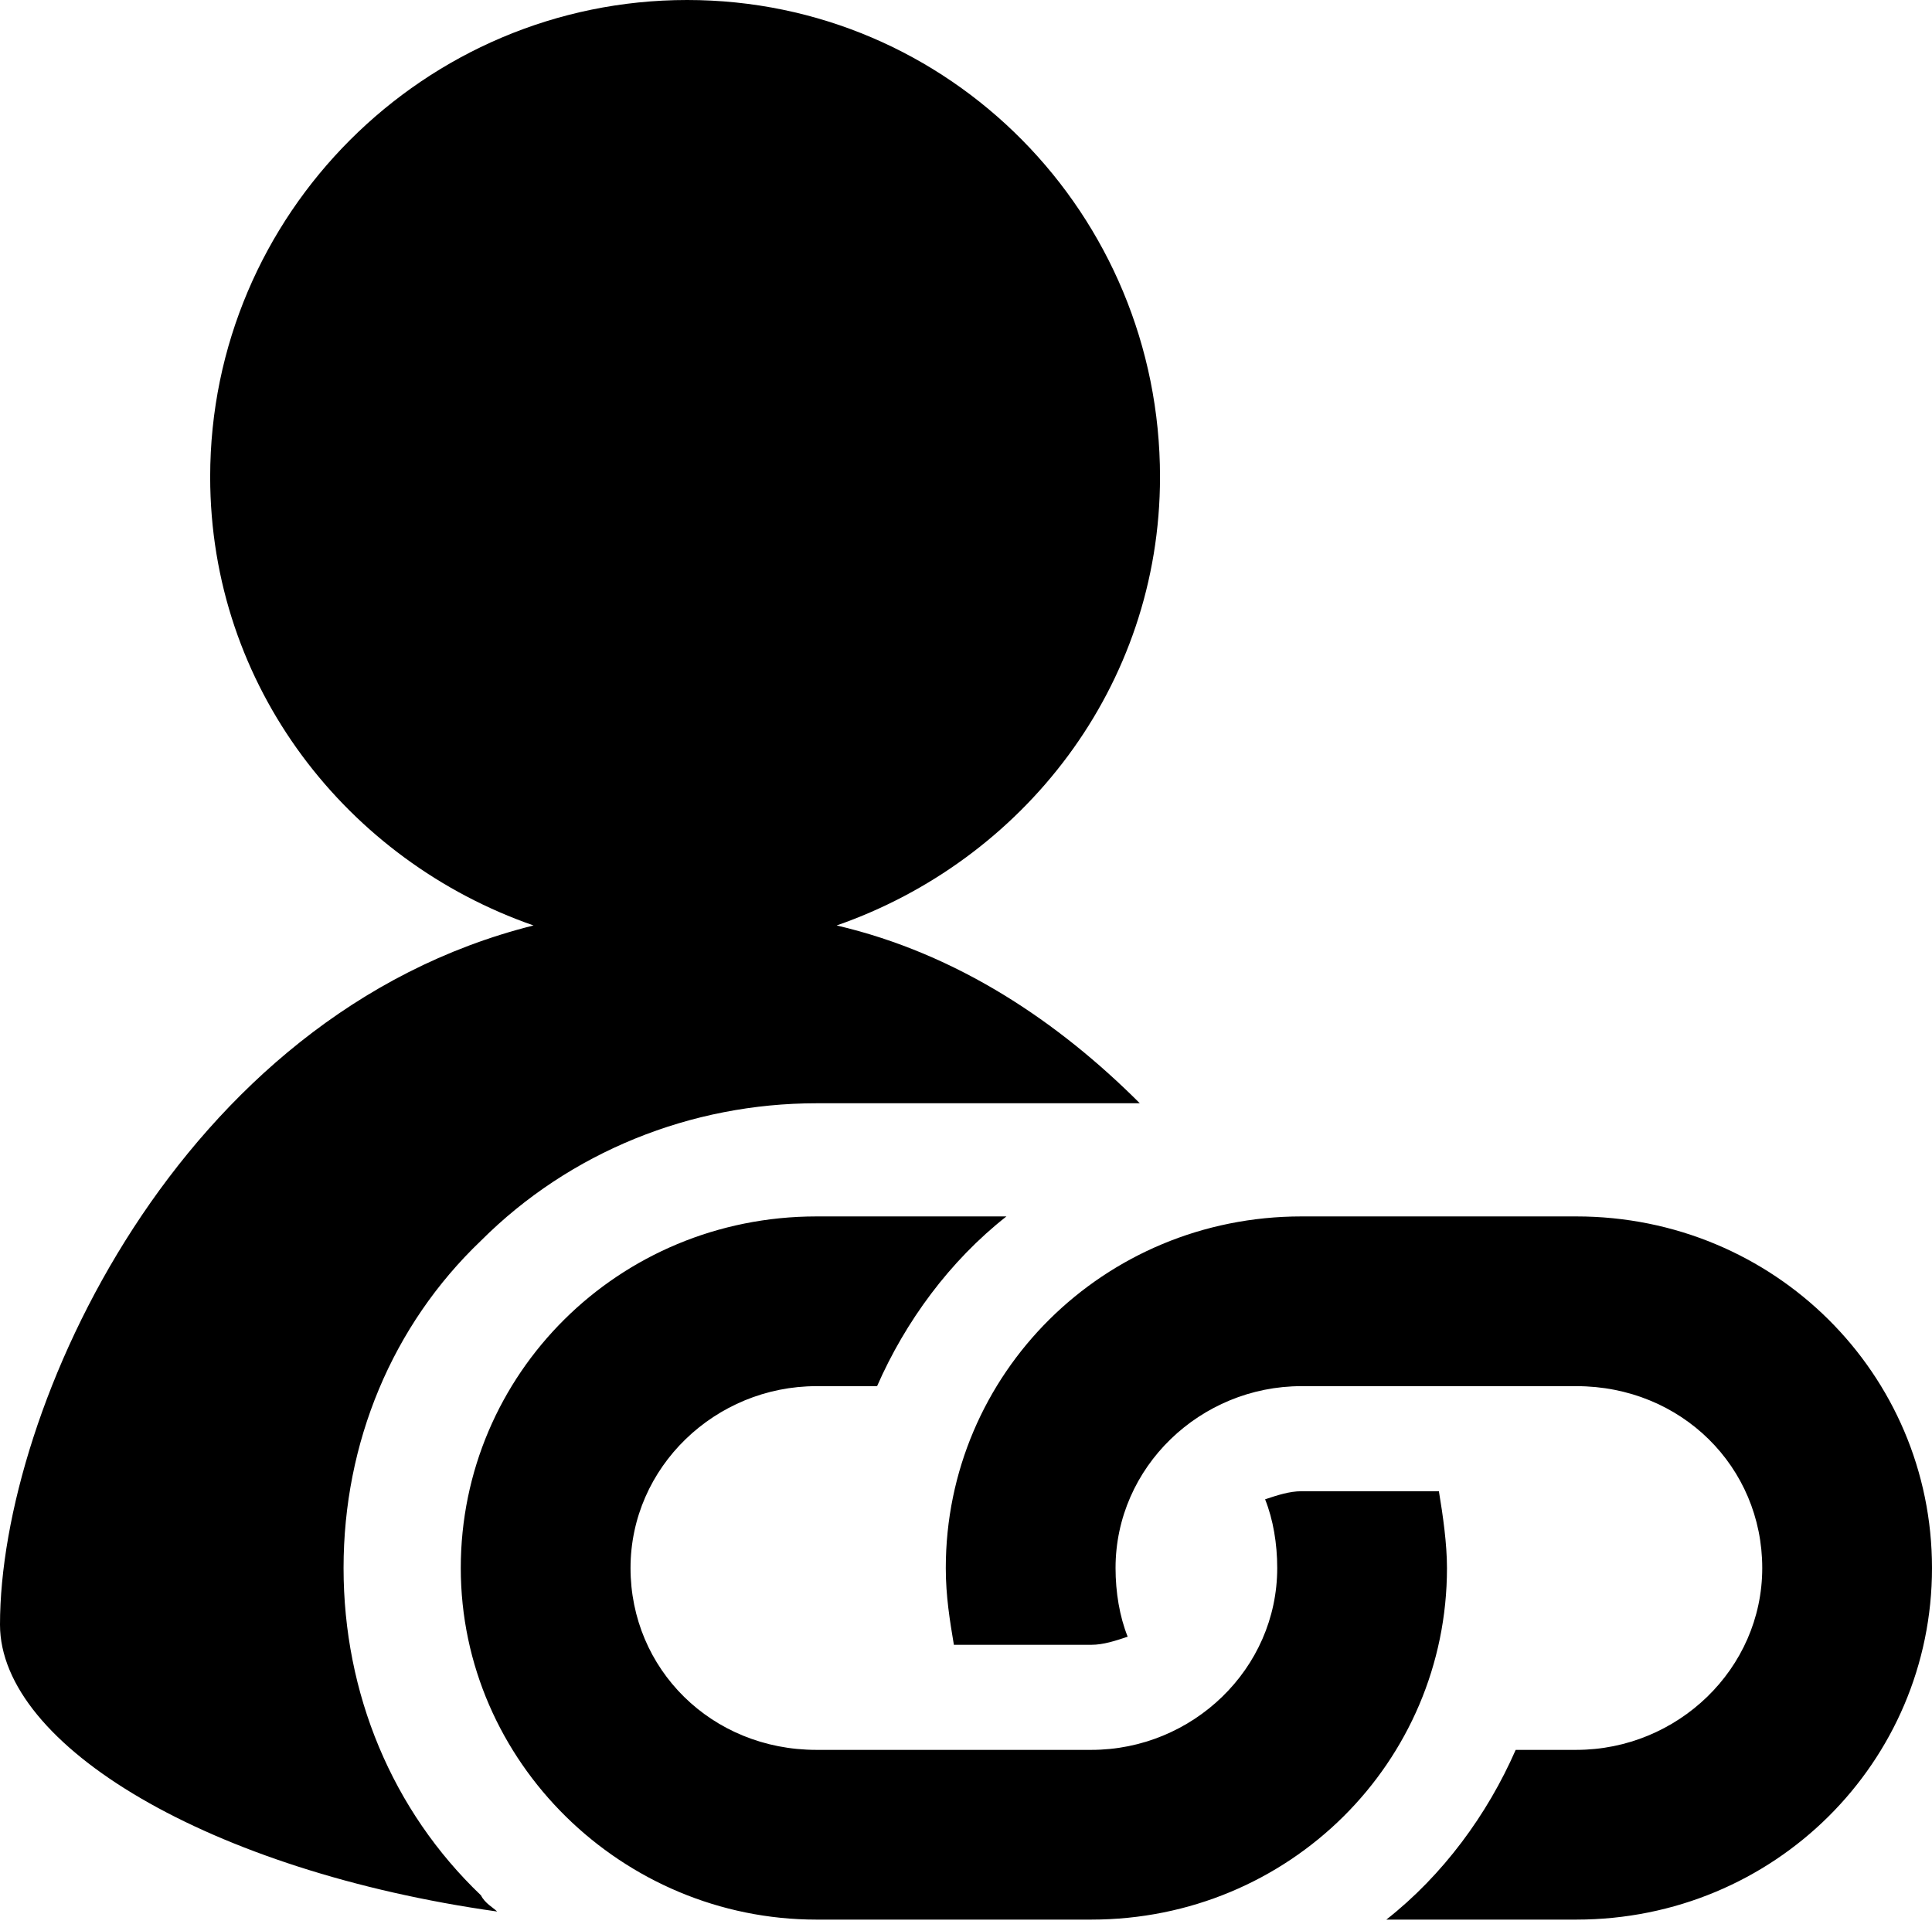 <?xml version="1.0" encoding="utf-8"?>
<!-- Generator: Adobe Illustrator 18.1.1, SVG Export Plug-In . SVG Version: 6.00 Build 0)  -->
<svg version="1.1" id="Layer_1" xmlns="http://www.w3.org/2000/svg" xmlns:xlink="http://www.w3.org/1999/xlink" x="0px" y="0px"
	 viewBox="0 0 47.8 47.6" enable-background="new 0 0 47.8 47.6" xml:space="preserve">
<g>
	<path d="M35.6,36.9l-3.4,0c-0.3,0-0.6,0.1-0.9,0.2c0.2,0.5,0.3,1.1,0.3,1.7c0,2.5-2.1,4.5-4.6,4.5h-6.8c-2.6,0-4.6-2-4.6-4.5
		c0-2.5,2.1-4.5,4.6-4.5l1.5,0c0.7-1.6,1.8-3.1,3.2-4.2l-4.7,0c-4.9,0-8.8,3.9-8.8,8.7c0,4.8,4,8.7,8.8,8.7H27
		c4.9,0,8.8-3.9,8.8-8.7C35.8,38.2,35.7,37.5,35.6,36.9z M39,30.1h-6.8c-4.9,0-8.8,3.9-8.8,8.7c0,0.7,0.1,1.3,0.2,1.9l3.4,0
		c0.3,0,0.6-0.1,0.9-0.2c-0.2-0.5-0.3-1.1-0.3-1.7c0-2.5,2.1-4.5,4.6-4.5l6.8,0c2.6,0,4.6,2,4.6,4.5c0,2.5-2.1,4.5-4.6,4.5l-1.5,0
		c-0.7,1.6-1.8,3.1-3.2,4.2H39c4.9,0,8.8-3.9,8.8-8.7C47.8,34,43.9,30.1,39,30.1z M8.5,38.8c0-3.1,1.2-6,3.4-8.1
		c2.2-2.2,5.2-3.4,8.3-3.4l8,0c-2-2-4.5-3.7-7.5-4.4c4.6-1.6,8-5.9,8-11.1C28.7,5.3,23.5,0,17,0C10.5,0,5.2,5.3,5.2,11.8
		c0,5.2,3.4,9.5,8,11.1C4.4,25.1,0,34.9,0,40.2c0,3,5.2,6.1,12.3,7.1c-0.1-0.1-0.3-0.2-0.4-0.4C9.7,44.8,8.5,41.9,8.5,38.8z"/>
</g>
<g>
</g>
<g>
</g>
<g>
</g>
<g>
</g>
<g>
</g>
<g>
</g>
<g>
</g>
<g>
</g>
<g>
</g>
<g>
</g>
<g>
</g>
<g>
</g>
<g>
</g>
<g>
</g>
<g>
</g>
</svg>
